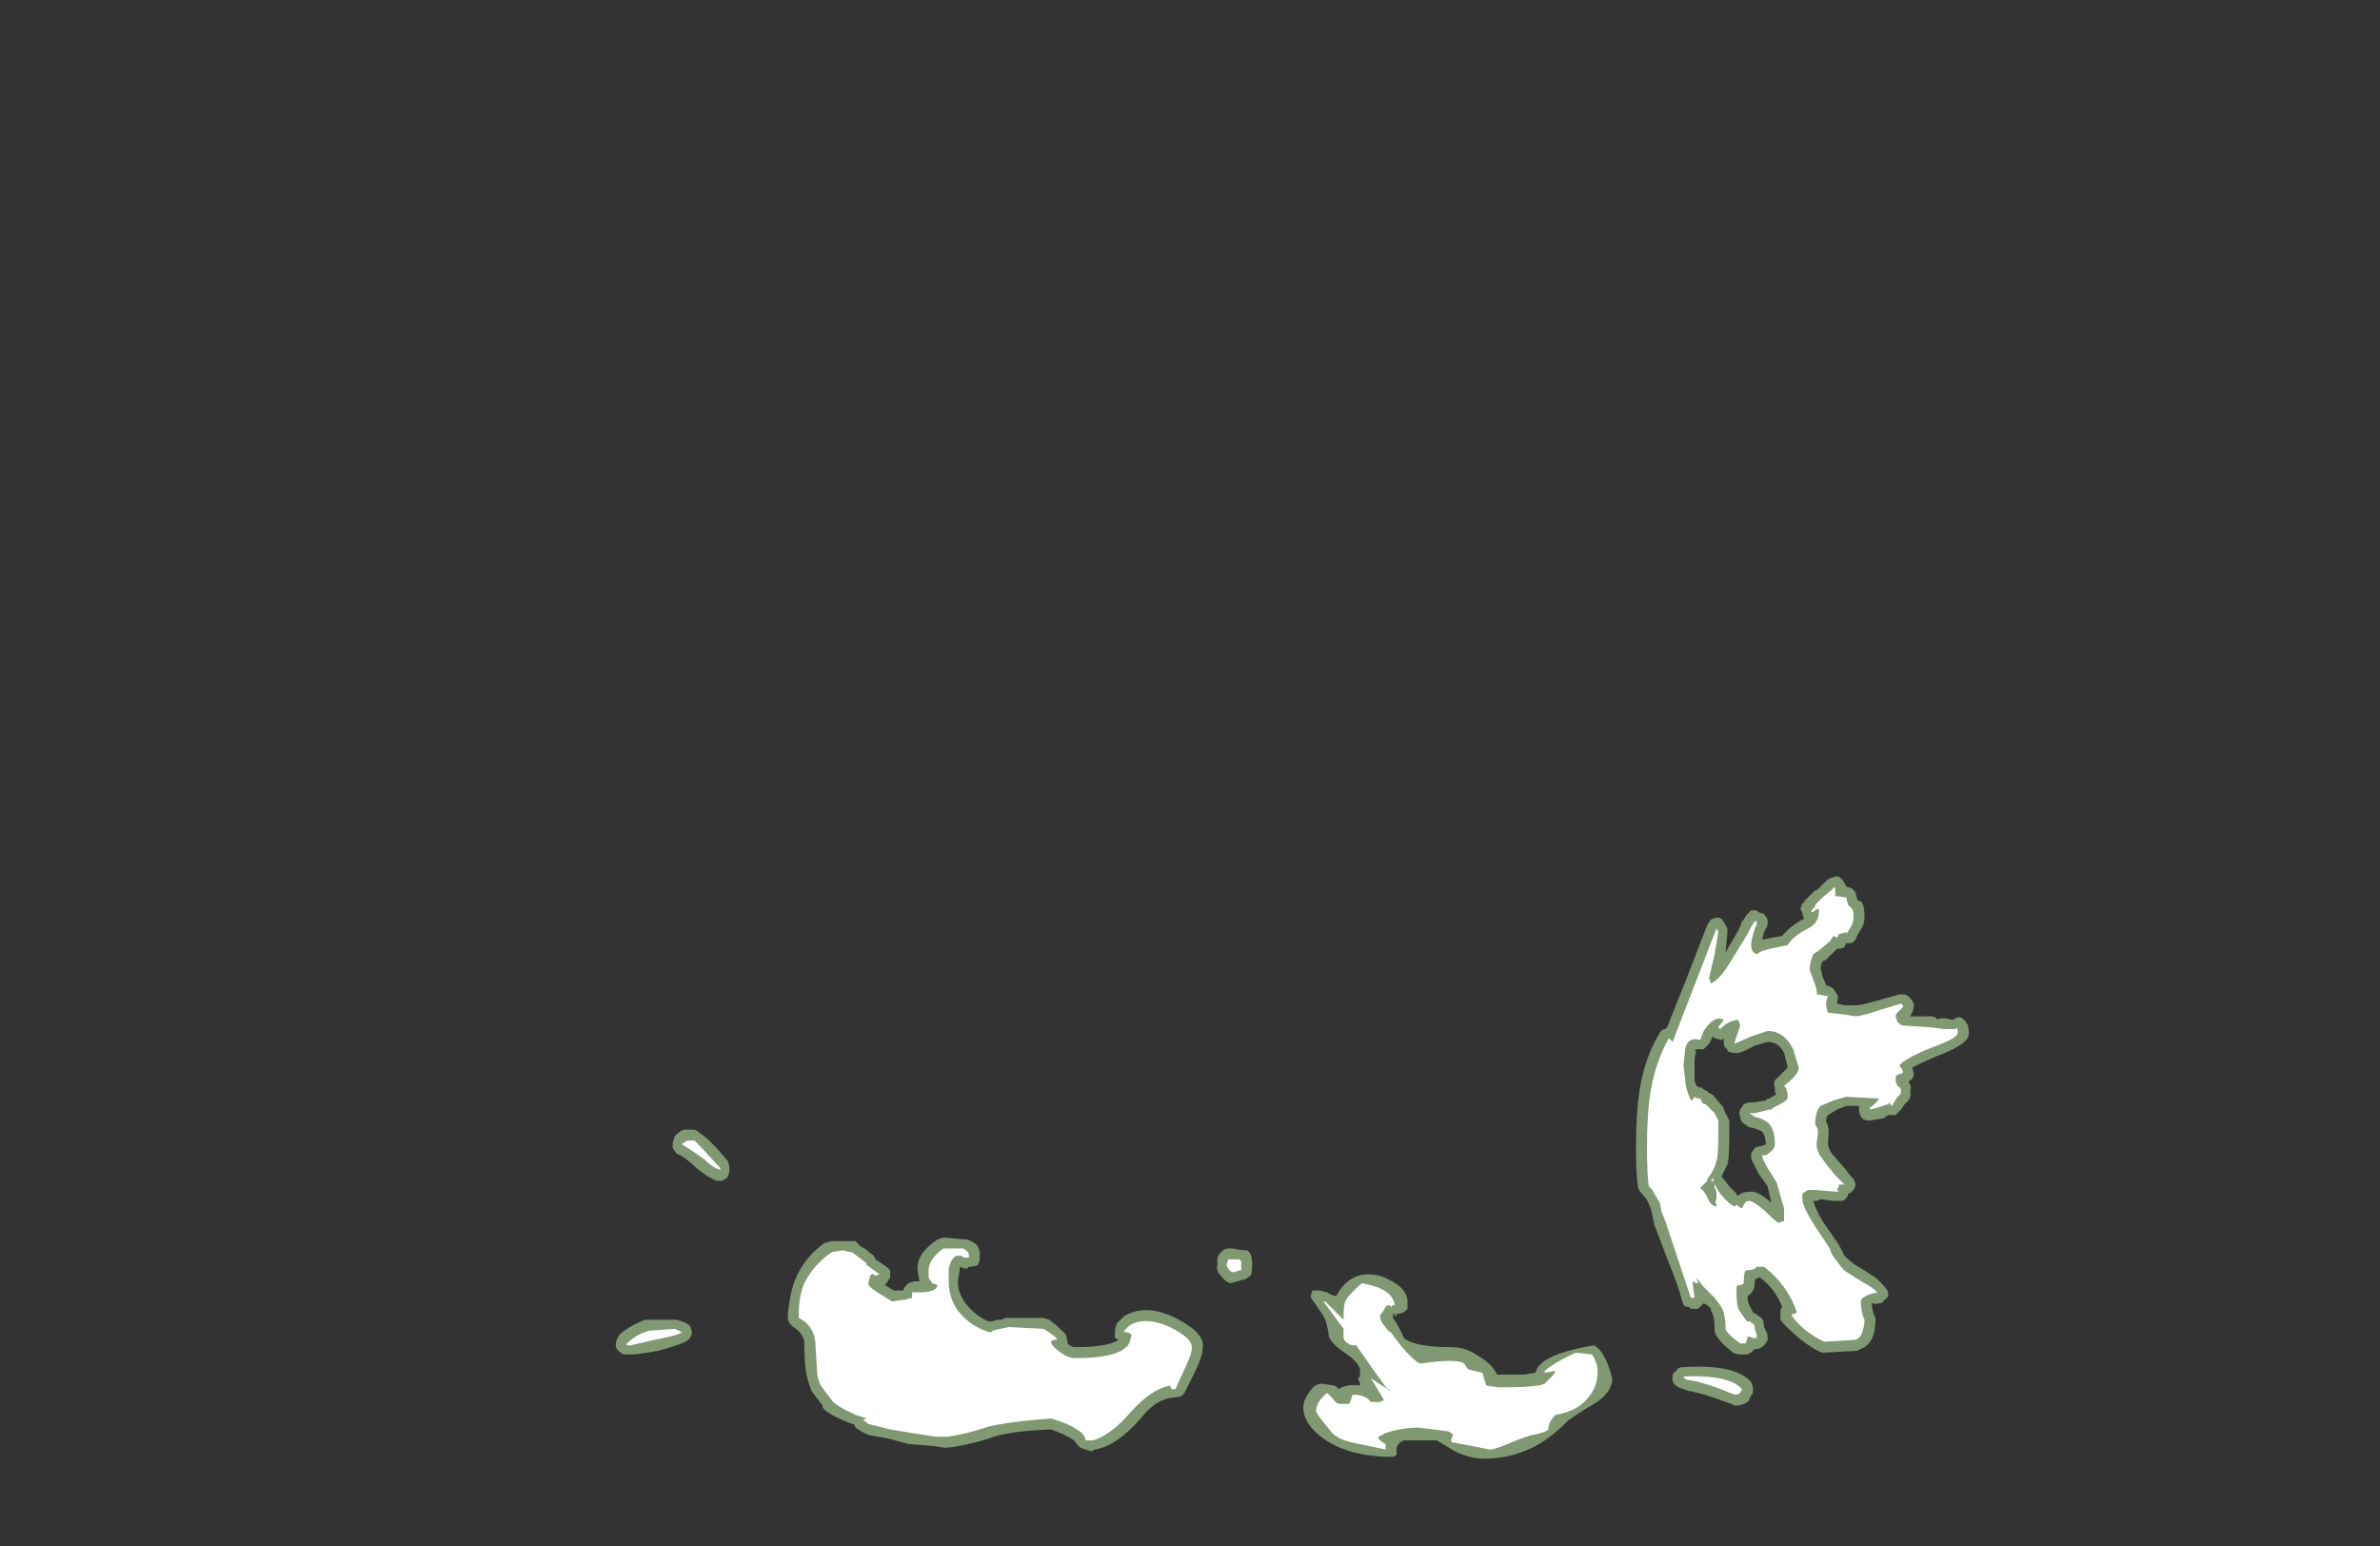 <?xml version="1.0" encoding="UTF-8" standalone="no"?>
<svg xmlns:ffdec="https://www.free-decompiler.com/flash" xmlns:xlink="http://www.w3.org/1999/xlink" ffdec:objectType="frame" height="296.1px" width="455.7px" xmlns="http://www.w3.org/2000/svg">
  <rect width="100%" height="100%" fill="#333333" stroke="none"/>
  <g transform="matrix(1.0, 0.0, 0.0, 1.0, 220.15, 268.45)">
    <use ffdec:characterId="1463" height="13.1" transform="matrix(7.0, 0.0, 0.0, 7.0, 93.1, -100.8)" width="9.1" xlink:href="#shape0"/>
    <use ffdec:characterId="1464" height="9.0" transform="matrix(7.0, 0.0, 0.0, 7.0, -102.2, -52.15)" width="31.1" xlink:href="#shape1"/>
    <use ffdec:characterId="1465" height="12.5" transform="matrix(7.0, 0.0, 0.0, 7.0, 95.2, -98.7)" width="8.5" xlink:href="#shape2"/>
    <use ffdec:characterId="1466" height="8.45" transform="matrix(7.0, 0.0, 0.0, 7.0, -100.1, -50.05)" width="30.5" xlink:href="#shape3"/>
  </g>
  <defs>
    <g id="shape0" transform="matrix(1.0, 0.0, 0.0, 1.0, -13.3, 14.4)">
      <path d="M16.55 -9.75 Q16.1 -9.5 16.0 -9.55 15.9 -9.55 15.8 -9.6 L15.8 -9.65 Q15.7 -9.7 15.7 -9.8 15.7 -9.85 15.7 -9.95 L15.65 -9.9 15.45 -9.95 15.4 -10.0 15.3 -9.8 15.15 -9.65 14.95 -9.65 14.9 -9.6 14.95 -9.6 Q14.9 -9.5 14.9 -9.2 L14.9 -8.8 14.95 -8.65 15.05 -8.6 15.1 -8.6 15.15 -8.55 15.25 -8.5 15.3 -8.45 15.4 -8.4 15.7 -8.05 15.7 -8.0 15.85 -7.7 15.85 -7.25 Q15.85 -6.65 15.8 -6.5 L15.65 -6.2 15.65 -6.15 Q15.7 -6.1 15.85 -5.9 L16.05 -5.7 16.05 -5.65 16.1 -5.65 Q16.2 -5.75 16.4 -5.75 16.6 -5.8 17.0 -5.45 L16.9 -5.9 16.65 -6.25 Q16.5 -6.55 16.45 -6.65 16.45 -6.75 16.45 -6.8 L16.55 -6.95 Q16.65 -7.0 16.75 -7.0 L16.85 -7.05 Q16.85 -7.25 16.75 -7.4 16.65 -7.45 16.5 -7.5 16.4 -7.5 16.35 -7.55 L16.2 -7.65 Q16.15 -7.75 16.15 -7.8 16.1 -7.9 16.15 -8.0 L16.25 -8.15 16.4 -8.2 16.55 -8.2 16.85 -8.25 16.9 -8.3 16.95 -8.3 17.1 -8.4 Q17.15 -8.4 17.15 -8.35 L17.1 -8.5 17.1 -8.6 Q17.05 -8.7 17.1 -8.8 17.15 -8.85 17.2 -8.9 L17.45 -9.15 17.35 -9.55 Q17.2 -9.85 16.9 -9.85 L16.55 -9.75 M18.5 -14.25 Q18.6 -14.35 18.7 -14.35 18.85 -14.45 19.0 -14.2 L19.05 -14.1 19.2 -14.05 19.3 -13.95 19.35 -13.75 19.4 -13.7 19.45 -13.7 Q19.55 -13.6 19.55 -13.25 19.55 -13.05 19.4 -12.85 L19.3 -12.65 Q19.25 -12.55 19.15 -12.55 L19.05 -12.55 19.0 -12.45 Q18.95 -12.4 18.85 -12.4 L18.8 -12.4 18.5 -12.1 18.4 -12.05 Q18.35 -11.95 18.35 -11.85 L18.4 -11.65 18.5 -11.4 Q18.65 -11.35 18.7 -11.3 L18.8 -11.15 Q18.85 -11.05 18.8 -10.95 L18.8 -10.9 19.0 -10.85 19.3 -10.85 Q19.45 -10.85 19.8 -10.95 L20.5 -11.15 20.65 -11.15 20.75 -11.1 Q20.85 -11.0 20.9 -10.9 L20.9 -10.85 Q20.9 -10.75 20.85 -10.65 L20.8 -10.55 21.35 -10.55 Q21.5 -10.55 21.55 -10.45 21.55 -10.5 21.75 -10.5 L21.95 -10.45 22.05 -10.5 Q22.2 -10.6 22.35 -10.35 22.4 -10.3 22.4 -10.1 22.45 -9.8 21.5 -9.45 21.05 -9.25 20.85 -9.15 L20.9 -9.0 Q20.9 -8.85 20.8 -8.8 L20.75 -8.75 Q20.85 -8.65 20.8 -8.5 20.85 -8.3 20.65 -8.15 L20.55 -8.0 20.4 -7.85 20.2 -7.85 20.05 -7.75 20.0 -7.75 19.7 -7.7 Q19.55 -7.7 19.5 -7.75 19.4 -7.85 19.4 -8.0 L19.4 -8.1 19.05 -8.1 18.8 -8.0 18.55 -7.85 Q18.5 -7.8 18.5 -7.7 L18.5 -7.65 Q18.6 -7.55 18.55 -7.1 18.55 -6.95 18.65 -6.8 L19.0 -6.4 19.2 -6.15 Q19.3 -6.05 19.3 -5.95 19.3 -5.85 19.2 -5.75 19.15 -5.7 19.1 -5.7 L19.1 -5.65 Q19.05 -5.55 18.95 -5.5 L18.7 -5.5 18.35 -5.55 Q18.3 -5.5 18.15 -5.5 18.2 -5.3 18.4 -4.95 L18.85 -4.3 19.0 -4.0 Q19.15 -3.85 19.3 -3.75 L19.7 -3.5 Q19.95 -3.35 20.1 -3.15 20.2 -3.05 20.2 -2.95 20.2 -2.85 20.1 -2.8 20.05 -2.7 19.95 -2.7 19.75 -2.65 19.75 -2.75 19.75 -2.55 19.8 -2.4 L19.85 -2.3 Q19.85 -2.05 19.8 -1.85 19.7 -1.55 19.45 -1.45 L19.35 -1.4 18.45 -1.35 18.4 -1.35 Q18.2 -1.4 17.75 -1.75 17.35 -2.1 17.25 -2.25 17.25 -2.35 17.25 -2.45 17.25 -2.55 17.3 -2.6 17.1 -3.1 16.7 -3.4 L16.65 -3.4 16.55 -3.35 16.55 -3.3 Q16.55 -3.0 16.35 -2.9 16.35 -2.75 16.4 -2.65 L16.5 -2.45 Q16.6 -2.4 16.65 -2.35 16.8 -2.3 16.8 -2.05 L16.85 -1.95 Q16.9 -1.85 16.9 -1.8 L16.9 -1.7 Q16.85 -1.6 16.8 -1.55 16.7 -1.45 16.6 -1.45 L16.55 -1.45 16.5 -1.4 Q16.45 -1.35 16.35 -1.3 L16.2 -1.3 Q16.05 -1.3 15.95 -1.35 15.4 -1.8 15.45 -2.0 15.45 -2.35 15.35 -2.5 L15.35 -2.55 Q15.3 -2.6 15.25 -2.65 L15.15 -2.7 15.0 -2.55 14.8 -2.55 14.75 -2.6 Q14.65 -2.6 14.6 -2.65 L14.55 -2.8 Q14.45 -3.2 14.2 -3.8 L13.8 -4.85 13.75 -5.1 13.7 -5.3 Q13.6 -5.55 13.55 -5.6 13.35 -5.8 13.35 -5.9 13.3 -6.25 13.3 -6.95 13.3 -7.9 13.4 -8.55 13.55 -9.45 13.95 -10.1 14.0 -10.2 14.1 -10.2 L14.15 -10.25 14.65 -11.5 15.25 -13.05 15.35 -13.2 15.5 -13.25 Q15.6 -13.25 15.65 -13.2 L15.75 -13.05 15.8 -12.95 15.8 -12.85 15.75 -12.3 16.1 -12.9 Q16.15 -13.0 16.2 -13.15 L16.25 -13.2 Q16.3 -13.3 16.35 -13.35 16.4 -13.4 16.45 -13.45 L16.6 -13.45 16.65 -13.4 16.8 -13.35 16.9 -13.2 16.9 -13.1 Q16.9 -13.0 16.85 -12.95 L16.8 -12.85 16.75 -12.65 17.3 -12.75 Q17.5 -13.0 17.85 -13.2 L17.9 -13.2 17.85 -13.35 17.85 -13.4 Q17.8 -13.45 17.8 -13.5 L17.85 -13.65 17.9 -13.65 17.9 -13.7 18.2 -14.0 18.25 -14.0 18.5 -14.25" fill="#cdffb4" fill-opacity="0.502" fill-rule="evenodd" stroke="none"/>
    </g>
    <g id="shape1" transform="matrix(1.0, 0.0, 0.0, 1.0, 14.6, 7.45)">
      <path d="M1.85 -3.95 Q1.9 -4.05 1.95 -4.1 2.05 -4.2 2.15 -4.2 L2.25 -4.2 2.55 -4.15 2.65 -4.15 Q2.8 -4.1 2.8 -3.75 2.8 -3.5 2.75 -3.45 L2.6 -3.35 2.55 -3.35 2.4 -3.3 2.2 -3.25 Q2.05 -3.3 1.95 -3.45 1.8 -3.6 1.85 -3.75 L1.85 -3.95 M0.5 -0.1 Q0.1 0.0 -0.25 0.45 -0.9 1.2 -1.5 1.3 L-1.6 1.35 -1.9 1.25 -2.0 1.15 Q-2.05 1.05 -2.15 1.0 -2.3 0.9 -2.7 0.75 -3.95 0.8 -4.4 1.0 -5.05 1.2 -5.55 1.25 L-5.6 1.25 -5.95 1.2 -6.6 1.15 -7.15 1.0 -7.7 0.9 -7.9 0.8 -8.05 0.7 -8.1 0.6 -8.15 0.6 Q-8.8 0.35 -8.95 0.15 L-8.95 0.1 -9.25 -0.3 Q-9.35 -0.55 -9.4 -0.8 -9.45 -1.1 -9.45 -1.65 -9.5 -1.9 -9.75 -2.05 L-9.85 -2.15 -9.9 -2.25 -9.9 -2.4 Q-9.85 -2.95 -9.7 -3.35 -9.45 -3.95 -8.9 -4.35 L-8.7 -4.4 -8.05 -4.4 -7.9 -4.25 -7.8 -4.2 -7.55 -4.0 -7.5 -3.9 -7.2 -3.7 -7.1 -3.6 Q-7.1 -3.5 -7.1 -3.4 -7.15 -3.35 -7.2 -3.25 L-7.25 -3.2 -7.0 -3.05 -6.75 -3.05 -6.7 -3.15 -6.6 -3.25 -6.45 -3.3 -6.3 -3.3 -6.35 -3.6 Q-6.4 -4.05 -5.8 -4.45 L-5.65 -4.5 -5.1 -4.45 -5.0 -4.45 Q-4.75 -4.35 -4.7 -4.25 -4.65 -4.15 -4.65 -4.05 L-4.65 -3.95 Q-4.65 -3.85 -4.7 -3.75 -4.8 -3.7 -4.95 -3.7 L-5.0 -3.65 -5.05 -3.65 -5.2 -3.7 -5.2 -3.6 -5.25 -3.3 Q-5.25 -2.95 -5.0 -2.65 -4.75 -2.35 -4.4 -2.2 L-4.35 -2.2 -4.15 -2.25 -4.05 -2.25 -3.95 -2.3 -2.9 -2.3 -2.75 -2.25 Q-2.55 -2.1 -2.45 -2.0 L-2.3 -1.85 Q-2.25 -1.7 -2.25 -1.6 -2.15 -1.5 -2.05 -1.5 -1.15 -1.5 -0.85 -1.7 -1.0 -1.75 -0.95 -1.85 L-0.95 -2.0 -0.9 -2.15 -0.7 -2.35 Q-0.1 -2.7 0.7 -2.3 1.5 -1.9 1.45 -1.5 1.45 -1.25 1.2 -0.75 L0.95 -0.25 0.85 -0.15 0.5 -0.1 M4.85 -3.0 Q5.0 -2.9 5.1 -2.9 5.5 -3.65 6.3 -3.45 6.6 -3.35 6.85 -3.15 7.05 -2.95 7.05 -2.75 L7.05 -2.55 Q6.95 -2.4 6.65 -2.4 L6.65 -2.35 6.75 -2.4 6.75 -2.35 6.65 -2.35 6.65 -2.3 Q6.8 -2.1 6.95 -1.75 7.25 -1.5 8.25 -1.5 8.65 -1.5 9.0 -1.25 9.35 -1.05 9.5 -0.75 L10.25 -0.75 10.55 -0.8 Q10.65 -1.3 12.15 -1.55 12.45 -1.4 12.65 -0.65 12.65 -0.25 12.15 0.05 11.4 0.5 11.35 0.6 11.05 0.9 10.65 1.15 9.95 1.55 9.15 1.55 8.75 1.55 8.35 1.35 L7.85 1.05 6.95 1.05 Q6.85 1.1 6.8 1.15 L6.75 1.25 6.75 1.45 6.65 1.5 Q5.45 1.5 4.75 1.0 4.2 0.6 4.2 0.15 4.2 -0.05 4.35 -0.25 4.5 -0.5 4.7 -0.5 L5.05 -0.45 Q5.15 -0.4 5.15 -0.35 5.4 -0.5 5.75 -0.45 L5.75 -0.5 5.7 -0.65 5.75 -0.7 5.75 -0.85 Q5.75 -1.05 5.4 -1.3 4.95 -1.6 4.9 -1.8 4.85 -2.2 4.75 -2.35 L4.55 -2.65 Q4.4 -2.85 4.4 -2.9 L4.45 -3.05 4.65 -3.05 4.85 -3.0 M14.4 -0.85 Q14.45 -0.95 14.55 -0.95 16.0 -1.05 16.45 -0.55 L16.5 -0.4 16.5 -0.25 16.4 -0.1 16.4 -0.05 Q16.25 0.1 16.0 0.1 L15.9 0.05 Q15.1 -0.25 14.75 -0.3 L14.6 -0.35 Q14.25 -0.45 14.3 -0.7 14.3 -0.8 14.4 -0.85 M-12.3 -7.35 Q-12.05 -7.2 -11.55 -6.6 -11.5 -6.5 -11.5 -6.4 L-11.5 -6.35 Q-11.5 -6.25 -11.55 -6.15 -11.6 -6.1 -11.7 -6.05 L-11.85 -6.05 Q-12.1 -6.15 -12.4 -6.4 -12.7 -6.7 -12.95 -6.8 L-13.05 -6.95 -13.05 -7.1 -13.0 -7.25 Q-12.95 -7.35 -12.75 -7.45 L-12.45 -7.45 Q-12.35 -7.4 -12.3 -7.35 M-14.5 -1.85 Q-14.2 -2.1 -13.8 -2.25 L-12.95 -2.25 Q-12.55 -2.15 -12.55 -2.0 -12.5 -1.9 -12.55 -1.8 -12.6 -1.7 -12.7 -1.65 -12.9 -1.55 -13.45 -1.4 -14.0 -1.3 -14.2 -1.3 L-14.4 -1.3 Q-14.65 -1.45 -14.6 -1.6 -14.6 -1.7 -14.5 -1.85" fill="#cdffb4" fill-opacity="0.502" fill-rule="evenodd" stroke="none"/>
    </g>
    <g id="shape2" transform="matrix(1.0, 0.0, 0.0, 1.0, -13.6, 14.1)">
      <path d="M20.6 -10.8 L20.45 -10.65 Q20.4 -10.6 20.4 -10.55 L20.45 -10.4 Q20.55 -10.3 20.6 -10.3 L21.35 -10.25 21.75 -10.2 22.05 -10.2 Q22.1 -10.3 22.1 -10.1 22.1 -9.95 21.4 -9.7 20.65 -9.4 20.5 -9.2 20.6 -9.1 20.6 -9.0 L20.45 -8.95 Q20.4 -8.95 20.4 -8.8 20.4 -8.75 20.45 -8.65 20.55 -8.6 20.55 -8.5 20.55 -8.4 20.45 -8.35 L20.3 -8.1 20.25 -8.15 20.25 -8.2 20.2 -8.15 19.9 -8.05 19.7 -8.0 19.7 -8.05 Q19.9 -8.2 19.95 -8.3 L19.05 -8.35 18.7 -8.25 18.35 -8.1 Q18.2 -7.95 18.2 -7.6 L18.25 -7.5 Q18.3 -7.45 18.25 -7.15 18.2 -6.9 18.4 -6.65 18.5 -6.5 18.75 -6.2 L19.0 -5.95 18.85 -5.95 18.85 -5.9 18.8 -5.8 18.85 -5.75 18.8 -5.75 18.2 -5.8 18.0 -5.8 17.85 -5.7 17.85 -5.55 Q17.85 -5.35 18.2 -4.8 L18.6 -4.2 Q18.65 -4.0 18.8 -3.85 18.95 -3.6 19.15 -3.5 19.3 -3.4 19.55 -3.25 19.75 -3.15 19.9 -3.0 19.45 -2.9 19.45 -2.75 19.45 -2.45 19.55 -2.25 19.55 -2.1 19.5 -1.95 19.45 -1.75 19.3 -1.7 L18.45 -1.65 Q18.3 -1.7 17.95 -1.95 17.6 -2.25 17.55 -2.4 L17.6 -2.4 17.7 -2.45 Q17.45 -3.2 16.8 -3.7 L16.6 -3.7 16.55 -3.65 Q16.45 -3.6 16.3 -3.6 16.25 -3.55 16.25 -3.3 16.25 -3.2 16.15 -3.2 16.05 -3.2 16.05 -3.15 L16.05 -2.95 Q16.05 -2.7 16.1 -2.55 16.15 -2.45 16.3 -2.25 L16.35 -2.2 16.45 -2.2 16.45 -2.15 16.5 -2.15 Q16.55 -2.1 16.55 -2.0 L16.6 -1.85 16.6 -1.75 16.5 -1.75 16.35 -1.8 16.35 -1.75 16.3 -1.6 16.15 -1.6 Q15.75 -1.9 15.75 -2.0 15.75 -2.45 15.6 -2.65 L15.45 -2.85 15.15 -3.15 14.95 -3.4 15.0 -3.25 14.95 -3.25 14.85 -3.3 14.85 -3.25 14.9 -2.85 14.8 -2.85 14.1 -4.95 14.0 -5.2 13.95 -5.45 13.8 -5.7 13.75 -5.8 13.65 -5.9 Q13.6 -6.25 13.6 -6.95 13.6 -7.9 13.7 -8.5 13.85 -9.35 14.2 -9.95 L14.3 -9.85 15.5 -12.95 15.55 -12.85 15.45 -12.25 15.3 -11.6 15.35 -11.45 Q15.6 -11.55 15.95 -12.15 L16.35 -12.8 16.45 -13.0 16.55 -13.15 16.6 -13.15 16.6 -13.05 16.55 -12.95 Q16.45 -12.65 16.45 -12.5 16.45 -12.3 16.6 -12.25 16.75 -12.35 16.8 -12.35 16.95 -12.4 17.45 -12.5 17.6 -12.75 18.0 -12.95 18.3 -13.1 18.3 -13.4 L18.3 -13.5 18.2 -13.45 Q18.15 -13.4 18.1 -13.4 L18.1 -13.45 18.2 -13.55 18.2 -13.6 18.4 -13.8 18.7 -14.05 Q18.75 -14.15 18.75 -13.95 L18.75 -13.85 18.7 -13.85 19.05 -13.8 19.1 -13.6 19.2 -13.5 Q19.25 -13.45 19.25 -13.25 19.25 -13.1 19.15 -12.95 L19.05 -12.8 19.05 -12.85 18.85 -12.8 18.8 -12.7 18.7 -12.75 18.6 -12.6 18.3 -12.35 18.15 -12.25 Q18.05 -12.0 18.05 -11.85 18.05 -11.8 18.15 -11.55 18.25 -11.3 18.25 -11.15 L18.55 -11.1 Q18.45 -10.9 18.55 -10.65 L19.0 -10.6 19.3 -10.55 Q19.45 -10.55 19.9 -10.7 L20.55 -10.9 20.6 -10.85 20.6 -10.8 M17.6 -9.65 Q17.35 -10.15 16.9 -10.15 L16.45 -10.0 16.0 -9.8 16.0 -9.85 Q16.05 -10.0 16.15 -10.3 L16.1 -10.45 Q15.85 -10.45 15.6 -10.2 L15.55 -10.25 15.7 -10.45 Q15.45 -10.6 15.15 -10.15 L15.05 -9.9 Q14.75 -10.0 14.65 -9.7 L14.6 -9.2 14.65 -8.75 Q14.65 -8.6 14.8 -8.25 14.85 -8.25 14.9 -8.35 14.95 -8.3 15.05 -8.3 15.1 -8.2 15.15 -8.15 L15.2 -8.15 15.45 -7.9 15.55 -7.7 15.55 -7.25 Q15.55 -6.7 15.5 -6.6 15.45 -6.35 15.25 -6.1 L15.25 -6.05 15.05 -5.85 Q15.15 -5.8 15.25 -5.6 15.35 -5.35 15.5 -5.35 L15.5 -5.4 Q15.45 -5.45 15.5 -5.55 L15.5 -5.7 Q15.5 -5.8 15.45 -5.85 L15.45 -5.95 Q15.45 -6.05 15.35 -6.05 L15.4 -6.15 Q15.4 -6.0 15.6 -5.7 15.85 -5.4 16.0 -5.35 L16.05 -5.4 Q16.15 -5.3 16.2 -5.3 L16.25 -5.4 Q16.3 -5.5 16.4 -5.5 16.5 -5.5 16.8 -5.25 17.1 -4.95 17.2 -4.9 L17.35 -4.95 17.35 -5.3 Q17.3 -5.45 17.15 -6.0 L16.9 -6.4 Q16.75 -6.65 16.75 -6.75 L16.85 -6.75 Q17.1 -6.9 17.1 -7.05 17.1 -7.4 16.95 -7.6 16.8 -7.75 16.55 -7.8 L16.4 -7.9 16.55 -7.9 16.95 -8.0 17.0 -8.0 17.05 -8.05 17.25 -8.15 Q17.45 -8.25 17.45 -8.35 17.45 -8.55 17.35 -8.65 17.75 -8.95 17.75 -9.15 L17.6 -9.65 M16.25 -11.3 L16.25 -11.3" fill="#ffffff" fill-rule="evenodd" stroke="none"/>
    </g>
    <g id="shape3" transform="matrix(1.0, 0.0, 0.0, 1.0, 14.3, 7.15)">
      <path d="M2.1 -3.75 L2.15 -3.9 2.45 -3.9 2.5 -3.85 2.5 -3.6 2.45 -3.6 2.3 -3.55 Q2.2 -3.55 2.15 -3.65 2.1 -3.7 2.1 -3.75 M0.95 -0.9 L0.7 -0.35 0.6 -0.35 0.55 -0.45 Q0.05 -0.35 -0.5 0.25 -1.05 0.9 -1.55 1.05 L-1.75 1.05 Q-1.8 0.85 -2.0 0.75 -2.2 0.6 -2.7 0.45 -4.0 0.55 -4.5 0.7 -5.1 0.9 -5.55 0.95 L-5.85 0.95 -6.5 0.85 -7.1 0.75 -7.7 0.6 -7.75 0.55 -7.85 0.5 -7.75 0.45 -8.05 0.35 Q-8.6 0.1 -8.7 -0.05 L-9.0 -0.45 Q-9.1 -0.65 -9.1 -0.85 L-9.15 -1.65 Q-9.2 -2.1 -9.6 -2.3 L-9.6 -2.4 Q-9.6 -2.9 -9.45 -3.25 -9.2 -3.75 -8.7 -4.1 L-8.4 -4.15 -8.2 -4.1 -8.15 -4.1 -7.75 -3.8 -7.75 -3.75 -7.4 -3.5 -7.5 -3.45 Q-7.55 -3.5 -7.6 -3.5 L-7.65 -3.45 -7.7 -3.25 Q-7.7 -3.15 -7.45 -3.0 L-7.05 -2.75 -6.7 -2.8 -6.5 -2.85 -6.5 -3.0 -6.25 -3.0 Q-6.0 -3.0 -5.85 -3.1 L-5.8 -3.2 -5.95 -3.25 -6.05 -3.4 -6.05 -3.6 Q-6.05 -3.9 -5.65 -4.2 L-5.1 -4.2 Q-4.95 -4.1 -4.95 -4.05 L-4.95 -3.95 -5.05 -3.95 Q-5.1 -3.95 -5.15 -4.0 L-5.3 -4.0 Q-5.45 -3.9 -5.5 -3.65 L-5.5 -3.3 Q-5.5 -2.85 -5.25 -2.5 -4.9 -2.05 -4.35 -1.9 L-4.3 -1.95 -4.1 -2.0 -3.85 -2.05 -2.9 -2.0 Q-2.5 -1.75 -2.55 -1.7 -2.7 -1.7 -2.7 -1.65 -2.7 -1.55 -2.5 -1.4 -2.25 -1.2 -2.05 -1.2 -0.95 -1.2 -0.65 -1.5 -0.55 -1.55 -0.5 -1.85 L-0.6 -1.9 Q-0.7 -1.9 -0.7 -1.95 L-0.55 -2.1 Q-0.1 -2.35 0.55 -2.05 1.15 -1.75 1.15 -1.5 1.15 -1.3 0.95 -0.9 M4.8 -2.75 L5.3 -2.25 Q5.3 -2.7 5.35 -2.75 5.4 -2.9 5.8 -3.25 6.65 -3.1 6.7 -2.65 L6.65 -2.65 6.6 -2.6 6.55 -2.65 Q6.45 -2.65 6.4 -2.5 6.3 -2.4 6.3 -2.35 6.3 -2.2 6.45 -2.05 6.5 -1.95 6.6 -1.9 6.7 -1.75 6.9 -1.5 7.25 -1.1 7.4 -1.05 8.4 -1.2 8.6 -1.05 L8.7 -0.9 Q8.85 -0.85 9.1 -0.8 L9.2 -0.45 9.55 -0.4 Q10.6 -0.4 10.8 -0.5 L11.05 -0.75 11.1 -0.85 10.8 -0.8 10.8 -0.85 Q11.1 -1.1 11.65 -1.35 L12.1 -1.3 Q12.25 -1.05 12.25 -0.85 12.25 -0.45 12.05 -0.2 11.75 0.25 11.1 0.35 10.9 0.55 10.9 0.75 10.9 0.8 10.5 0.9 10.4 0.9 9.9 1.1 9.45 1.3 9.3 1.3 L8.8 1.2 8.25 1.1 Q8.25 1.05 8.25 1.0 L8.3 0.9 8.25 0.85 8.15 0.8 7.35 0.7 Q6.9 0.7 6.45 0.85 L6.25 0.95 Q6.25 1.05 6.45 1.15 L6.45 1.3 5.5 1.1 Q5.1 1.0 4.95 0.8 L4.75 0.55 Q4.55 0.3 4.55 0.25 4.55 0.0 4.85 -0.25 L5.0 -0.1 Q5.1 0.05 5.2 0.05 L5.45 0.05 5.5 -0.05 5.55 -0.2 Q5.8 -0.2 5.95 -0.1 L6.05 0.0 6.3 0.0 6.4 -0.05 6.35 -0.15 6.05 -0.65 6.5 -0.35 6.55 -0.3 6.55 -0.35 6.5 -0.35 6.1 -0.9 5.65 -1.55 5.55 -1.55 Q5.35 -1.6 5.3 -1.75 5.3 -1.85 5.3 -2.0 L4.75 -2.75 4.8 -2.75 M16.15 -0.25 Q16.1 -0.2 16.0 -0.2 15.15 -0.55 14.75 -0.6 L14.7 -0.6 Q14.6 -0.65 14.6 -0.7 15.85 -0.75 16.2 -0.35 L16.15 -0.25 M-12.45 -7.15 Q-12.25 -6.95 -11.75 -6.4 L-11.75 -6.35 Q-11.95 -6.4 -12.2 -6.65 -12.55 -6.9 -12.8 -7.05 -12.75 -7.1 -12.65 -7.15 L-12.45 -7.15 M-13.55 -1.7 L-14.2 -1.55 Q-14.35 -1.55 -14.3 -1.6 -14.05 -1.85 -13.7 -1.95 L-13.0 -2.0 Q-12.85 -1.95 -12.8 -1.9 -13.0 -1.8 -13.55 -1.7" fill="#ffffff" fill-rule="evenodd" stroke="none"/>
    </g>
  </defs>
</svg>
